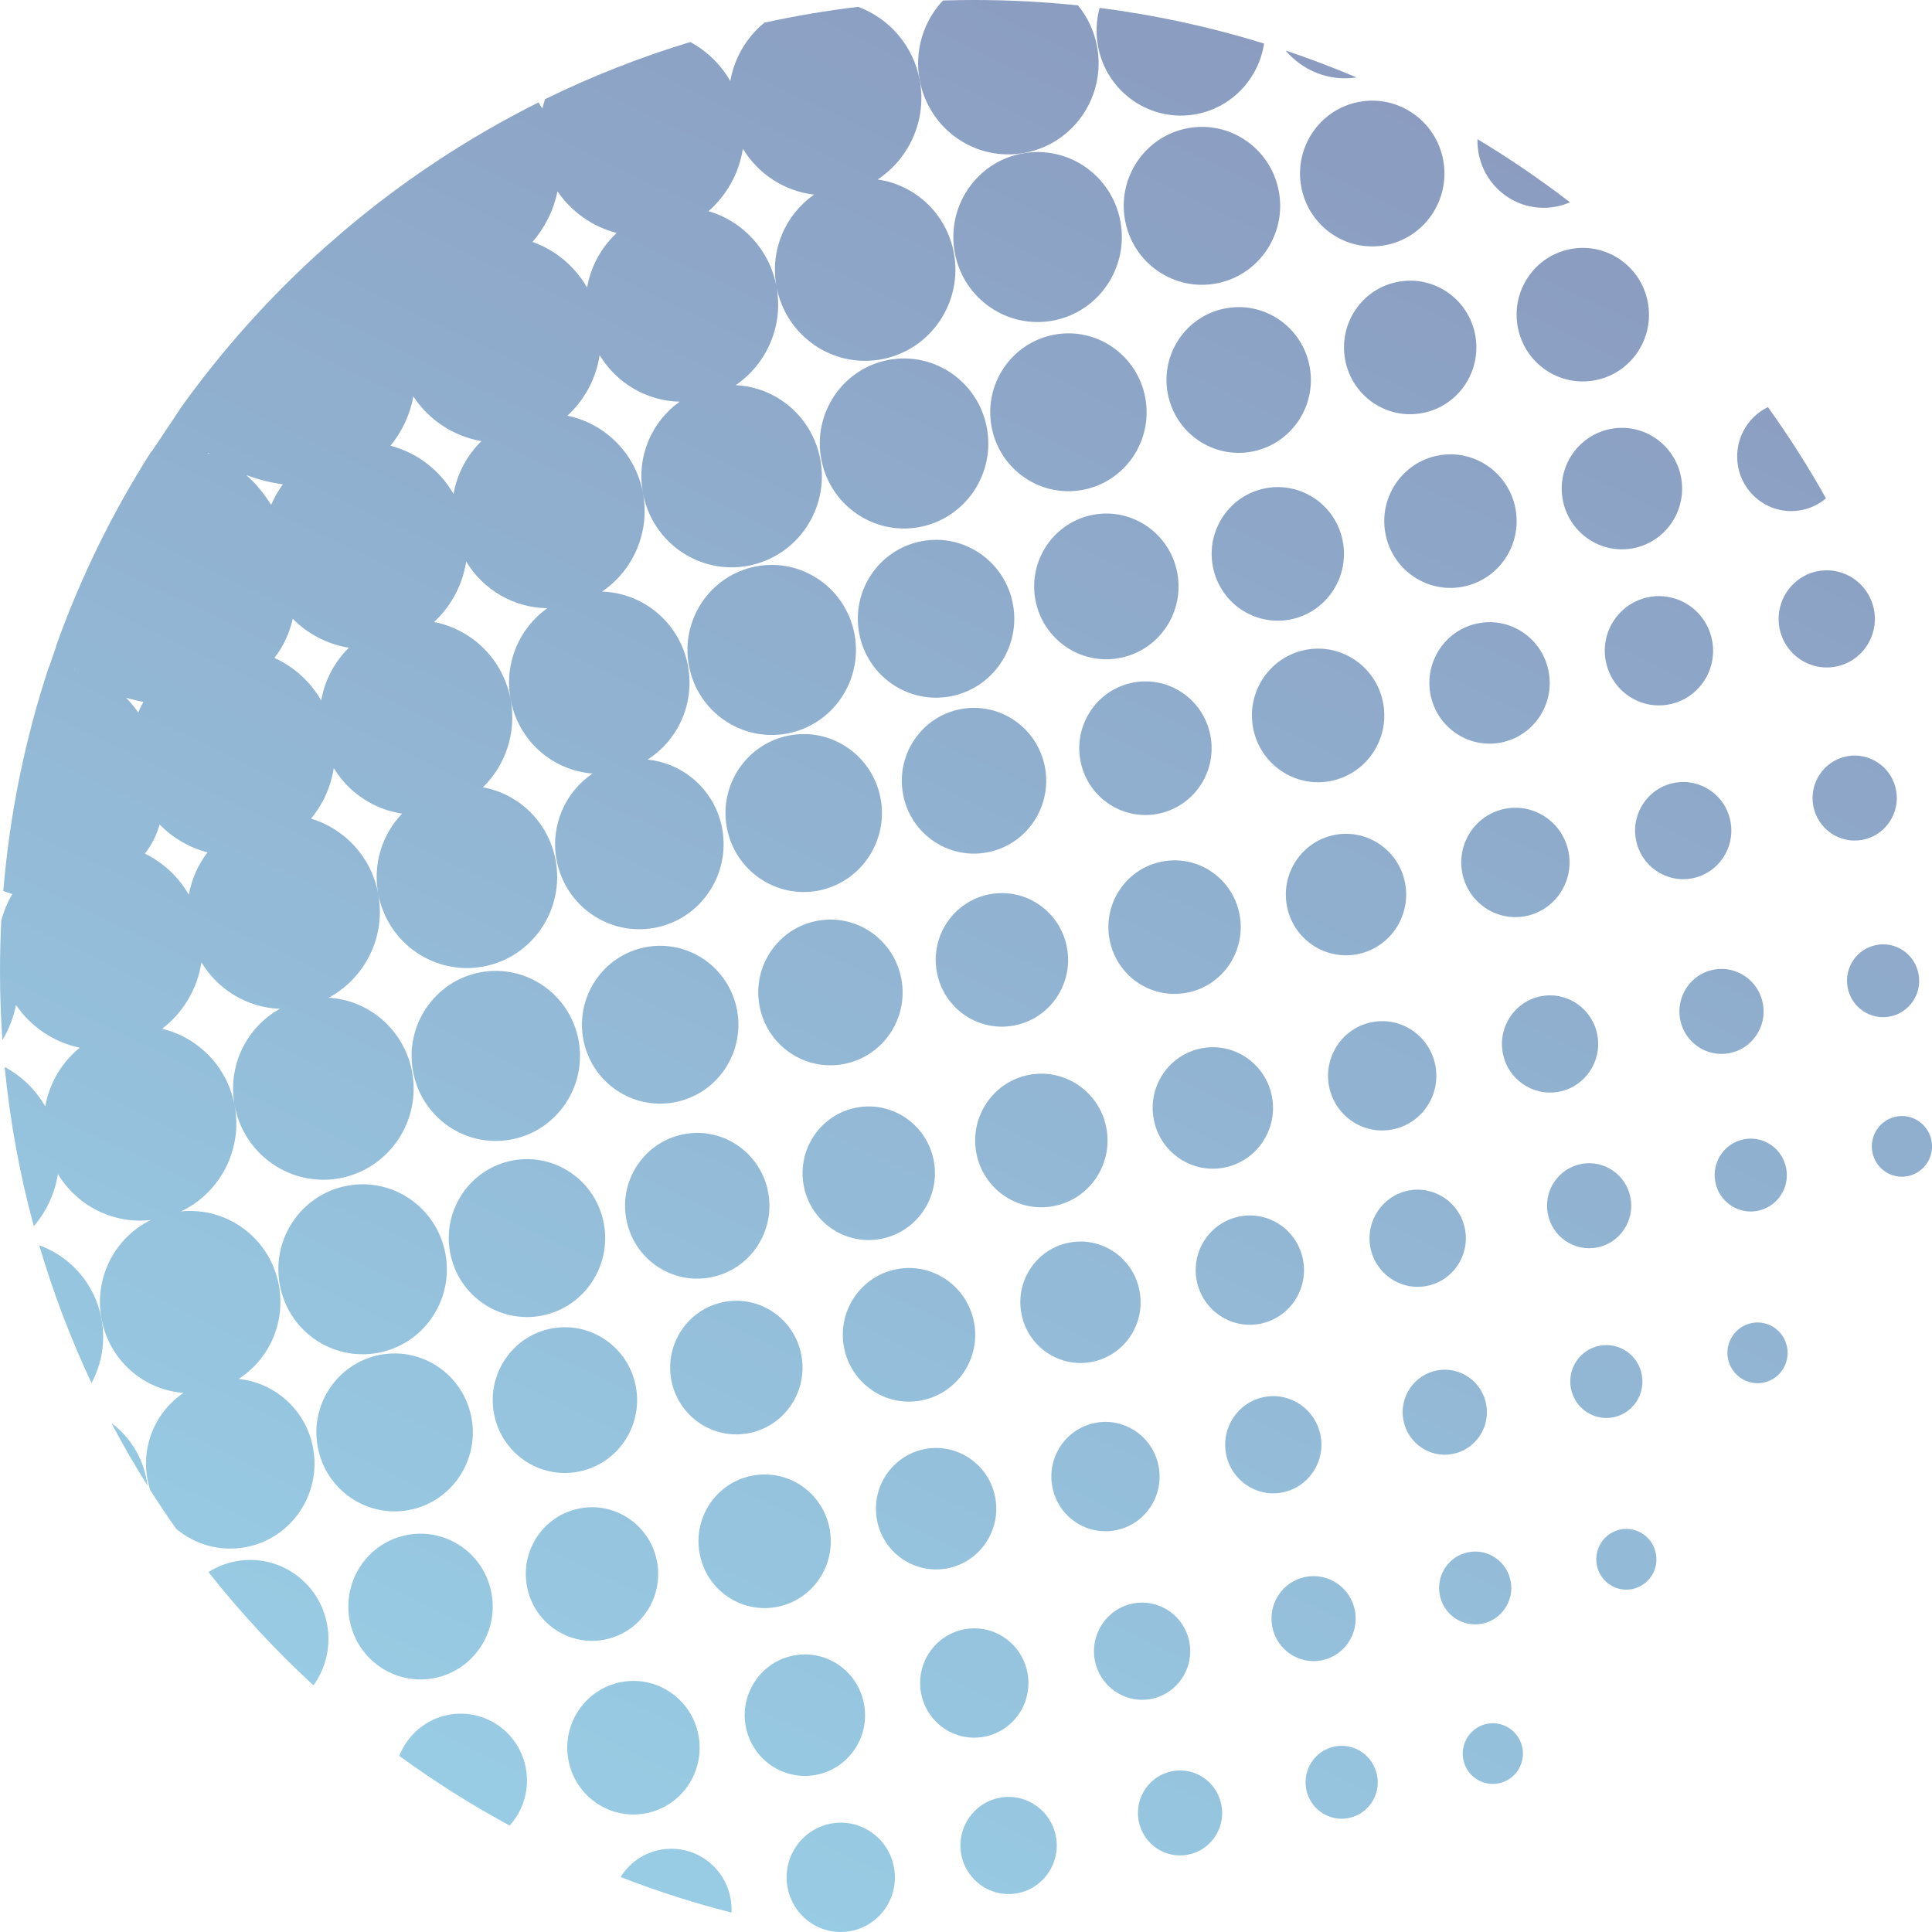 <svg width="24" height="24" viewBox="0 0 24 24" fill="none" xmlns="http://www.w3.org/2000/svg">
<g opacity="0.5">
<path d="M16.852 0.962C16.51 1.014 16.18 0.877 15.97 0.627C16.269 0.728 16.564 0.84 16.852 0.962Z" fill="url(#paint0_linear)"/>
<path d="M15.703 0.541C15.637 0.971 15.309 1.333 14.862 1.418C14.294 1.525 13.747 1.148 13.64 0.575C13.61 0.411 13.618 0.249 13.66 0.098C14.361 0.188 15.044 0.337 15.703 0.541Z" fill="url(#paint1_linear)"/>
<path d="M13.392 0.067C13.508 0.21 13.592 0.383 13.628 0.577C13.742 1.191 13.342 1.783 12.733 1.898C12.125 2.014 11.539 1.61 11.425 0.995C11.355 0.624 11.475 0.261 11.714 0.006C11.845 0.002 11.975 0 12.107 0C12.541 0 12.97 0.023 13.392 0.067Z" fill="url(#paint2_linear)"/>
<path fill-rule="evenodd" clip-rule="evenodd" d="M10.661 0.085C11.043 0.227 11.344 0.562 11.425 0.995C11.517 1.49 11.295 1.971 10.902 2.23C11.366 2.295 11.758 2.652 11.849 3.142C11.963 3.756 11.563 4.347 10.954 4.463C10.346 4.578 9.76 4.174 9.646 3.56C9.561 3.106 9.758 2.664 10.113 2.418C9.746 2.375 9.419 2.163 9.228 1.847C9.182 2.15 9.028 2.425 8.801 2.623C9.221 2.745 9.559 3.097 9.646 3.56C9.737 4.049 9.522 4.524 9.138 4.785C9.646 4.807 10.092 5.18 10.19 5.707C10.305 6.321 9.904 6.912 9.296 7.028C8.687 7.143 8.101 6.739 7.987 6.125C7.903 5.675 8.095 5.237 8.443 4.99C8.033 4.981 7.659 4.759 7.449 4.412C7.405 4.703 7.261 4.969 7.048 5.164C7.511 5.259 7.894 5.627 7.987 6.125C8.078 6.613 7.863 7.088 7.479 7.349C7.994 7.365 8.447 7.739 8.546 8.271C8.633 8.74 8.421 9.196 8.044 9.436C8.496 9.481 8.883 9.82 8.971 10.292C9.077 10.866 8.703 11.418 8.136 11.525C7.568 11.633 7.021 11.256 6.914 10.683C6.834 10.254 7.023 9.837 7.361 9.609C6.867 9.572 6.439 9.205 6.343 8.689C6.259 8.24 6.451 7.802 6.799 7.555C6.383 7.551 6.003 7.327 5.791 6.976C5.746 7.267 5.603 7.531 5.392 7.727C5.86 7.817 6.249 8.187 6.343 8.689C6.42 9.103 6.278 9.508 5.999 9.78C6.443 9.861 6.813 10.21 6.902 10.685C7.016 11.299 6.616 11.891 6.007 12.006C5.399 12.121 4.813 11.717 4.698 11.103C4.629 10.728 4.751 10.362 4.995 10.107C4.643 10.055 4.331 9.846 4.146 9.541C4.111 9.775 4.011 9.991 3.864 10.169C4.279 10.294 4.613 10.643 4.698 11.103C4.798 11.636 4.533 12.153 4.082 12.394C4.584 12.423 5.021 12.793 5.119 13.315C5.233 13.929 4.832 14.52 4.224 14.636C3.616 14.751 3.03 14.347 2.915 13.733C2.823 13.24 3.063 12.762 3.476 12.532C3.074 12.517 2.708 12.296 2.502 11.955C2.452 12.285 2.274 12.581 2.014 12.78C2.46 12.887 2.825 13.249 2.915 13.733C3.018 14.285 2.73 14.821 2.248 15.049C2.822 14.989 3.356 15.382 3.464 15.965C3.551 16.434 3.339 16.89 2.963 17.13C3.414 17.175 3.801 17.514 3.889 17.986C3.995 18.559 3.622 19.112 3.054 19.219C2.733 19.28 2.419 19.186 2.187 18.99C2.076 18.832 1.969 18.672 1.865 18.508C1.852 18.466 1.841 18.422 1.832 18.377C1.752 17.948 1.941 17.531 2.279 17.303C1.785 17.266 1.357 16.899 1.261 16.383C1.165 15.869 1.43 15.371 1.875 15.155C1.404 15.21 0.956 14.976 0.719 14.584C0.682 14.826 0.576 15.05 0.42 15.232C0.246 14.592 0.124 13.931 0.058 13.254C0.266 13.366 0.442 13.534 0.562 13.744C0.613 13.456 0.767 13.197 0.991 13.015C0.669 12.948 0.384 12.757 0.199 12.484C0.168 12.639 0.11 12.787 0.03 12.92C0.01 12.639 0 12.355 0 12.069C0 11.857 0.005 11.646 0.016 11.437C0.046 11.32 0.093 11.208 0.153 11.106C0.115 11.095 0.078 11.082 0.041 11.068C0.121 10.102 0.314 9.169 0.608 8.282C0.609 8.282 0.61 8.282 0.611 8.282L0.697 8.032C0.696 8.031 0.696 8.03 0.695 8.029C1 7.173 1.398 6.363 1.879 5.609C1.881 5.608 1.884 5.607 1.886 5.607L2.233 5.087C2.233 5.086 2.232 5.085 2.232 5.085C2.76 4.345 3.368 3.667 4.046 3.064L4.255 2.883L4.255 2.882C4.995 2.253 5.812 1.711 6.69 1.272C6.706 1.298 6.722 1.323 6.737 1.349C6.747 1.309 6.758 1.27 6.771 1.232C7.348 0.949 7.951 0.711 8.575 0.522C8.78 0.633 8.953 0.8 9.072 1.007C9.122 0.721 9.274 0.463 9.495 0.282C9.877 0.198 10.266 0.132 10.661 0.085ZM2.594 5.626L2.576 5.627C2.587 5.63 2.597 5.634 2.607 5.637C2.603 5.633 2.598 5.63 2.594 5.626ZM0.921 8.306L0.924 8.313L0.93 8.315C0.927 8.312 0.924 8.309 0.921 8.306ZM3.059 5.901C3.179 6.007 3.282 6.133 3.368 6.272C3.407 6.181 3.456 6.095 3.514 6.016C3.363 5.996 3.208 5.958 3.059 5.901ZM3.637 7.687C3.595 7.868 3.519 8.032 3.409 8.173C3.65 8.282 3.855 8.466 3.99 8.701C4.034 8.45 4.156 8.221 4.334 8.046C4.068 8.004 3.824 7.876 3.637 7.687ZM1.781 8.719C1.709 8.706 1.637 8.689 1.566 8.667C1.621 8.724 1.672 8.785 1.717 8.852C1.736 8.806 1.758 8.762 1.781 8.719ZM5.981 5.48C5.801 5.655 5.678 5.885 5.634 6.136C5.463 5.838 5.179 5.623 4.851 5.537C4.994 5.362 5.093 5.152 5.135 4.925C5.328 5.218 5.635 5.42 5.981 5.48ZM6.615 3.005C6.769 2.828 6.878 2.611 6.925 2.377C7.1 2.633 7.363 2.818 7.661 2.894C7.47 3.072 7.339 3.31 7.293 3.572C7.14 3.306 6.898 3.106 6.615 3.005ZM2.346 11.115C2.217 10.891 2.026 10.714 1.8 10.604C1.885 10.496 1.945 10.375 1.983 10.242C2.145 10.409 2.351 10.529 2.578 10.588C2.461 10.74 2.38 10.921 2.346 11.115Z" fill="url(#paint3_linear)"/>
<path d="M1.832 18.454C1.829 18.429 1.825 18.404 1.82 18.379C1.765 18.086 1.604 17.841 1.384 17.678C1.524 17.943 1.673 18.202 1.832 18.454Z" fill="url(#paint4_linear)"/>
<path d="M1.137 17.181C1.263 16.946 1.314 16.667 1.261 16.383C1.179 15.946 0.874 15.609 0.487 15.469C0.661 16.06 0.879 16.632 1.137 17.181Z" fill="url(#paint5_linear)"/>
<path d="M3.894 20.936C3.423 20.503 2.987 20.032 2.59 19.529C2.69 19.465 2.805 19.419 2.929 19.395C3.456 19.295 3.964 19.645 4.063 20.177C4.115 20.454 4.046 20.725 3.894 20.936Z" fill="url(#paint6_linear)"/>
<path d="M6.331 22.678C5.853 22.419 5.396 22.13 4.96 21.812C5.061 21.556 5.285 21.357 5.572 21.302C6.019 21.218 6.448 21.514 6.532 21.964C6.582 22.231 6.499 22.492 6.331 22.678Z" fill="url(#paint7_linear)"/>
<path d="M9.087 23.759C8.616 23.639 8.156 23.491 7.709 23.317C7.816 23.146 7.99 23.019 8.202 22.979C8.608 22.902 8.998 23.172 9.075 23.581C9.086 23.641 9.09 23.701 9.087 23.759Z" fill="url(#paint8_linear)"/>
<path d="M21.962 5.057C22.223 5.421 22.464 5.799 22.683 6.191C22.598 6.263 22.494 6.315 22.376 6.337C22.011 6.407 21.66 6.164 21.591 5.796C21.534 5.486 21.694 5.187 21.962 5.057Z" fill="url(#paint9_linear)"/>
<path d="M19.503 2.513C19.448 2.537 19.39 2.555 19.328 2.567C18.882 2.652 18.452 2.355 18.368 1.905C18.357 1.846 18.353 1.787 18.354 1.729C18.753 1.969 19.136 2.231 19.503 2.513Z" fill="url(#paint10_linear)"/>
<path d="M17.212 3.045C17.699 2.953 18.019 2.48 17.928 1.988C17.836 1.497 17.367 1.174 16.881 1.266C16.394 1.358 16.073 1.832 16.165 2.323C16.257 2.814 16.725 3.138 17.212 3.045Z" fill="url(#paint11_linear)"/>
<path d="M20.272 19.741C20.475 19.702 20.609 19.505 20.57 19.3C20.532 19.096 20.337 18.961 20.134 18.999C19.931 19.038 19.798 19.235 19.836 19.44C19.874 19.645 20.069 19.779 20.272 19.741Z" fill="url(#paint12_linear)"/>
<path d="M18.408 20.171C18.651 20.125 18.812 19.888 18.766 19.643C18.72 19.397 18.486 19.235 18.242 19.282C17.999 19.328 17.839 19.564 17.885 19.81C17.93 20.056 18.165 20.217 18.408 20.171Z" fill="url(#paint13_linear)"/>
<path d="M16.415 20.626C16.698 20.572 16.885 20.296 16.832 20.01C16.779 19.723 16.505 19.535 16.221 19.588C15.937 19.642 15.75 19.918 15.804 20.205C15.857 20.491 16.131 20.68 16.415 20.626Z" fill="url(#paint14_linear)"/>
<path d="M14.298 21.105C14.623 21.043 14.836 20.728 14.775 20.4C14.714 20.073 14.402 19.857 14.077 19.919C13.753 19.98 13.539 20.296 13.6 20.623C13.661 20.951 13.974 21.166 14.298 21.105Z" fill="url(#paint15_linear)"/>
<path d="M12.227 21.574C12.592 21.505 12.833 21.15 12.764 20.782C12.695 20.413 12.344 20.171 11.979 20.24C11.614 20.309 11.373 20.664 11.442 21.033C11.511 21.401 11.862 21.644 12.227 21.574Z" fill="url(#paint16_linear)"/>
<path d="M10.137 22.048C10.543 21.971 10.81 21.576 10.733 21.167C10.657 20.758 10.267 20.488 9.861 20.565C9.455 20.642 9.188 21.037 9.264 21.446C9.341 21.855 9.731 22.125 10.137 22.048Z" fill="url(#paint17_linear)"/>
<path d="M8.021 22.526C8.467 22.442 8.761 22.008 8.677 21.557C8.593 21.107 8.163 20.811 7.717 20.895C7.271 20.98 6.977 21.414 7.061 21.864C7.145 22.314 7.575 22.611 8.021 22.526Z" fill="url(#paint18_linear)"/>
<path d="M13.083 3.982C13.65 3.875 14.024 3.323 13.918 2.749C13.811 2.176 13.264 1.799 12.696 1.907C12.128 2.014 11.754 2.566 11.861 3.14C11.968 3.713 12.515 4.09 13.083 3.982Z" fill="url(#paint19_linear)"/>
<path d="M15.111 3.521C15.638 3.421 15.985 2.908 15.886 2.376C15.787 1.844 15.279 1.493 14.752 1.593C14.224 1.693 13.877 2.206 13.976 2.738C14.075 3.27 14.583 3.621 15.111 3.521Z" fill="url(#paint20_linear)"/>
<path d="M10.482 13.218C10.969 13.125 11.289 12.652 11.197 12.161C11.106 11.67 10.637 11.346 10.15 11.439C9.664 11.531 9.343 12.004 9.435 12.495C9.526 12.987 9.995 13.31 10.482 13.218Z" fill="url(#paint21_linear)"/>
<path d="M12.598 12.739C13.044 12.655 13.338 12.221 13.254 11.771C13.17 11.32 12.74 11.024 12.294 11.109C11.848 11.193 11.554 11.627 11.638 12.077C11.722 12.528 12.152 12.824 12.598 12.739Z" fill="url(#paint22_linear)"/>
<path d="M14.743 12.332C15.189 12.248 15.482 11.814 15.399 11.364C15.315 10.913 14.885 10.617 14.439 10.702C13.993 10.786 13.699 11.22 13.783 11.67C13.867 12.121 14.296 12.417 14.743 12.332Z" fill="url(#paint23_linear)"/>
<path d="M16.859 11.854C17.264 11.777 17.531 11.383 17.455 10.973C17.379 10.564 16.988 10.294 16.582 10.371C16.177 10.448 15.91 10.843 15.986 11.252C16.062 11.662 16.453 11.931 16.859 11.854Z" fill="url(#paint24_linear)"/>
<path d="M18.949 11.381C19.314 11.311 19.554 10.957 19.486 10.588C19.417 10.22 19.066 9.977 18.7 10.046C18.335 10.116 18.095 10.47 18.164 10.839C18.232 11.207 18.584 11.45 18.949 11.381Z" fill="url(#paint25_linear)"/>
<path d="M21.02 10.911C21.345 10.849 21.558 10.534 21.497 10.206C21.436 9.879 21.124 9.663 20.799 9.725C20.475 9.786 20.261 10.102 20.322 10.429C20.383 10.757 20.696 10.973 21.02 10.911Z" fill="url(#paint26_linear)"/>
<path d="M23.136 10.433C23.42 10.379 23.607 10.103 23.554 9.816C23.5 9.53 23.227 9.341 22.943 9.395C22.659 9.449 22.472 9.725 22.525 10.011C22.579 10.298 22.852 10.486 23.136 10.433Z" fill="url(#paint27_linear)"/>
<path d="M6.352 14.155C6.92 14.047 7.294 13.495 7.187 12.922C7.08 12.349 6.534 11.972 5.966 12.079C5.398 12.187 5.024 12.739 5.131 13.312C5.238 13.885 5.784 14.263 6.352 14.155Z" fill="url(#paint28_linear)"/>
<path d="M8.38 13.693C8.908 13.593 9.255 13.081 9.156 12.548C9.056 12.016 8.549 11.666 8.021 11.766C7.494 11.866 7.147 12.379 7.246 12.911C7.345 13.443 7.853 13.793 8.38 13.693Z" fill="url(#paint29_linear)"/>
<path d="M5.39 20.847C5.876 20.755 6.197 20.281 6.105 19.79C6.014 19.299 5.545 18.975 5.058 19.068C4.571 19.16 4.251 19.633 4.343 20.125C4.434 20.616 4.903 20.939 5.39 20.847Z" fill="url(#paint30_linear)"/>
<path d="M7.506 20.369C7.952 20.284 8.246 19.85 8.162 19.4C8.078 18.949 7.648 18.653 7.202 18.738C6.756 18.822 6.462 19.256 6.546 19.706C6.63 20.157 7.06 20.453 7.506 20.369Z" fill="url(#paint31_linear)"/>
<path d="M9.65 19.962C10.097 19.877 10.39 19.443 10.306 18.993C10.223 18.542 9.793 18.246 9.347 18.331C8.9 18.415 8.607 18.849 8.691 19.299C8.774 19.75 9.204 20.046 9.65 19.962Z" fill="url(#paint32_linear)"/>
<path d="M11.767 19.483C12.172 19.406 12.439 19.012 12.363 18.602C12.287 18.193 11.896 17.924 11.49 18C11.085 18.078 10.818 18.472 10.894 18.881C10.97 19.291 11.361 19.56 11.767 19.483Z" fill="url(#paint33_linear)"/>
<path d="M13.857 19.01C14.222 18.941 14.462 18.586 14.393 18.217C14.325 17.849 13.973 17.606 13.608 17.675C13.243 17.745 13.003 18.099 13.072 18.468C13.14 18.837 13.492 19.079 13.857 19.01Z" fill="url(#paint34_linear)"/>
<path d="M15.928 18.54C16.252 18.478 16.466 18.163 16.405 17.835C16.344 17.508 16.031 17.292 15.707 17.354C15.382 17.415 15.169 17.731 15.23 18.058C15.291 18.386 15.603 18.602 15.928 18.54Z" fill="url(#paint35_linear)"/>
<path d="M18.044 18.062C18.328 18.008 18.515 17.732 18.462 17.445C18.408 17.159 18.135 16.97 17.851 17.024C17.567 17.078 17.38 17.354 17.433 17.64C17.487 17.927 17.76 18.116 18.044 18.062Z" fill="url(#paint36_linear)"/>
<path d="M20.038 17.607C20.281 17.56 20.441 17.324 20.395 17.078C20.35 16.832 20.115 16.671 19.872 16.717C19.628 16.763 19.468 17 19.514 17.245C19.56 17.491 19.794 17.653 20.038 17.607Z" fill="url(#paint37_linear)"/>
<path d="M21.902 17.176C22.105 17.138 22.238 16.94 22.2 16.736C22.162 16.531 21.966 16.396 21.764 16.435C21.561 16.473 21.427 16.67 21.465 16.875C21.504 17.08 21.699 17.215 21.902 17.176Z" fill="url(#paint38_linear)"/>
<path d="M12.265 10.588C12.752 10.496 13.072 10.023 12.981 9.531C12.889 9.04 12.42 8.717 11.934 8.809C11.447 8.901 11.127 9.375 11.218 9.866C11.309 10.357 11.778 10.681 12.265 10.588Z" fill="url(#paint39_linear)"/>
<path d="M14.381 10.11C14.827 10.025 15.121 9.592 15.037 9.141C14.953 8.691 14.524 8.394 14.077 8.479C13.631 8.564 13.338 8.997 13.421 9.448C13.505 9.898 13.935 10.195 14.381 10.11Z" fill="url(#paint40_linear)"/>
<path d="M16.526 9.703C16.972 9.618 17.266 9.185 17.182 8.734C17.098 8.284 16.668 7.987 16.222 8.072C15.776 8.157 15.482 8.59 15.566 9.041C15.65 9.491 16.08 9.788 16.526 9.703Z" fill="url(#paint41_linear)"/>
<path d="M18.642 9.225C19.048 9.148 19.315 8.753 19.238 8.344C19.162 7.934 18.771 7.665 18.366 7.742C17.96 7.819 17.693 8.213 17.769 8.623C17.846 9.032 18.236 9.302 18.642 9.225Z" fill="url(#paint42_linear)"/>
<path d="M20.732 8.751C21.097 8.682 21.338 8.327 21.269 7.959C21.2 7.59 20.849 7.348 20.484 7.417C20.119 7.486 19.878 7.841 19.947 8.209C20.016 8.578 20.367 8.82 20.732 8.751Z" fill="url(#paint43_linear)"/>
<path d="M22.803 8.281C23.128 8.22 23.341 7.904 23.28 7.577C23.219 7.249 22.907 7.034 22.582 7.095C22.258 7.157 22.044 7.472 22.105 7.8C22.166 8.127 22.479 8.343 22.803 8.281Z" fill="url(#paint44_linear)"/>
<path d="M10.939 9.919C11.038 10.451 10.691 10.964 10.164 11.064C9.636 11.164 9.128 10.813 9.029 10.281C8.93 9.749 9.277 9.236 9.805 9.136C10.332 9.036 10.84 9.387 10.939 9.919Z" fill="url(#paint45_linear)"/>
<path d="M7.899 17.225C7.99 17.717 7.67 18.19 7.183 18.282C6.696 18.375 6.228 18.051 6.136 17.56C6.045 17.069 6.365 16.595 6.852 16.503C7.339 16.411 7.807 16.734 7.899 17.225Z" fill="url(#paint46_linear)"/>
<path d="M9.955 16.835C10.039 17.285 9.746 17.719 9.299 17.804C8.853 17.889 8.423 17.592 8.339 17.142C8.256 16.691 8.549 16.258 8.996 16.173C9.442 16.088 9.871 16.385 9.955 16.835Z" fill="url(#paint47_linear)"/>
<path d="M12.1 16.428C12.184 16.878 11.89 17.312 11.444 17.397C10.998 17.482 10.568 17.185 10.484 16.735C10.4 16.284 10.694 15.851 11.14 15.766C11.586 15.681 12.016 15.978 12.1 16.428Z" fill="url(#paint48_linear)"/>
<path d="M14.156 16.038C14.233 16.447 13.966 16.842 13.56 16.919C13.155 16.995 12.764 16.726 12.688 16.317C12.611 15.907 12.878 15.513 13.284 15.436C13.69 15.359 14.08 15.628 14.156 16.038Z" fill="url(#paint49_linear)"/>
<path d="M16.187 15.652C16.256 16.021 16.015 16.376 15.65 16.445C15.285 16.514 14.934 16.272 14.865 15.903C14.796 15.535 15.037 15.18 15.402 15.111C15.767 15.041 16.119 15.284 16.187 15.652Z" fill="url(#paint50_linear)"/>
<path d="M18.199 15.271C18.26 15.598 18.046 15.914 17.721 15.975C17.397 16.037 17.084 15.821 17.023 15.494C16.962 15.166 17.176 14.851 17.5 14.789C17.825 14.728 18.138 14.943 18.199 15.271Z" fill="url(#paint51_linear)"/>
<path d="M20.255 14.88C20.308 15.167 20.122 15.443 19.838 15.497C19.554 15.551 19.28 15.362 19.227 15.076C19.173 14.789 19.36 14.513 19.644 14.459C19.928 14.405 20.202 14.594 20.255 14.88Z" fill="url(#paint52_linear)"/>
<path d="M22.189 14.514C22.235 14.759 22.075 14.996 21.831 15.042C21.588 15.088 21.354 14.926 21.308 14.681C21.262 14.435 21.422 14.198 21.666 14.152C21.909 14.106 22.143 14.268 22.189 14.514Z" fill="url(#paint53_linear)"/>
<path d="M23.994 14.171C24.032 14.376 23.898 14.573 23.695 14.611C23.492 14.65 23.297 14.515 23.259 14.31C23.221 14.106 23.354 13.909 23.557 13.87C23.76 13.832 23.955 13.966 23.994 14.171Z" fill="url(#paint54_linear)"/>
<path d="M5.082 18.758C5.609 18.658 5.956 18.145 5.857 17.613C5.758 17.081 5.25 16.73 4.723 16.83C4.195 16.93 3.848 17.443 3.947 17.975C4.047 18.508 4.554 18.858 5.082 18.758Z" fill="url(#paint55_linear)"/>
<path d="M13.909 8.174C14.396 8.082 14.716 7.609 14.625 7.118C14.533 6.626 14.065 6.303 13.578 6.395C13.091 6.488 12.771 6.961 12.862 7.452C12.954 7.943 13.422 8.267 13.909 8.174Z" fill="url(#paint56_linear)"/>
<path d="M16.025 7.696C16.471 7.611 16.765 7.178 16.681 6.727C16.597 6.277 16.168 5.981 15.722 6.065C15.275 6.15 14.982 6.584 15.066 7.034C15.149 7.484 15.579 7.781 16.025 7.696Z" fill="url(#paint57_linear)"/>
<path d="M18.17 7.289C18.616 7.204 18.91 6.771 18.826 6.32C18.742 5.87 18.312 5.574 17.866 5.658C17.42 5.743 17.126 6.177 17.21 6.627C17.294 7.077 17.724 7.374 18.17 7.289Z" fill="url(#paint58_linear)"/>
<path d="M20.286 6.811C20.692 6.734 20.959 6.34 20.883 5.93C20.806 5.521 20.416 5.251 20.01 5.328C19.604 5.405 19.337 5.799 19.413 6.209C19.49 6.618 19.881 6.888 20.286 6.811Z" fill="url(#paint59_linear)"/>
<path d="M9.78 9.112C10.348 9.004 10.721 8.452 10.615 7.879C10.508 7.305 9.961 6.928 9.393 7.036C8.825 7.144 8.451 7.696 8.558 8.269C8.665 8.842 9.212 9.219 9.78 9.112Z" fill="url(#paint60_linear)"/>
<path d="M11.808 8.65C12.335 8.55 12.682 8.037 12.583 7.505C12.484 6.973 11.976 6.623 11.449 6.723C10.921 6.823 10.574 7.335 10.673 7.867C10.773 8.4 11.28 8.75 11.808 8.65Z" fill="url(#paint61_linear)"/>
<path d="M8.827 15.868C9.314 15.776 9.634 15.303 9.543 14.812C9.451 14.32 8.983 13.997 8.496 14.089C8.009 14.182 7.689 14.655 7.78 15.146C7.872 15.637 8.341 15.961 8.827 15.868Z" fill="url(#paint62_linear)"/>
<path d="M10.943 15.39C11.39 15.305 11.683 14.872 11.6 14.421C11.516 13.971 11.086 13.675 10.64 13.759C10.193 13.844 9.9 14.278 9.984 14.728C10.068 15.178 10.497 15.475 10.943 15.39Z" fill="url(#paint63_linear)"/>
<path d="M13.088 14.983C13.534 14.898 13.828 14.465 13.744 14.014C13.66 13.564 13.23 13.268 12.784 13.352C12.338 13.437 12.044 13.871 12.128 14.321C12.212 14.771 12.642 15.068 13.088 14.983Z" fill="url(#paint64_linear)"/>
<path d="M15.204 14.505C15.61 14.428 15.877 14.034 15.801 13.624C15.724 13.215 15.334 12.945 14.928 13.022C14.522 13.099 14.255 13.493 14.332 13.903C14.408 14.312 14.799 14.582 15.204 14.505Z" fill="url(#paint65_linear)"/>
<path d="M17.294 14.031C17.66 13.962 17.9 13.607 17.831 13.239C17.763 12.87 17.411 12.628 17.046 12.697C16.681 12.766 16.441 13.121 16.509 13.49C16.578 13.858 16.929 14.101 17.294 14.031Z" fill="url(#paint66_linear)"/>
<path d="M19.366 13.562C19.69 13.5 19.904 13.184 19.843 12.857C19.782 12.53 19.469 12.314 19.145 12.375C18.82 12.437 18.607 12.752 18.668 13.08C18.729 13.408 19.041 13.623 19.366 13.562Z" fill="url(#paint67_linear)"/>
<path d="M21.482 13.083C21.766 13.029 21.953 12.753 21.899 12.467C21.846 12.18 21.572 11.992 21.288 12.045C21.005 12.099 20.818 12.375 20.871 12.662C20.924 12.948 21.198 13.137 21.482 13.083Z" fill="url(#paint68_linear)"/>
<path d="M23.475 12.628C23.719 12.582 23.879 12.345 23.833 12.1C23.787 11.854 23.553 11.692 23.31 11.739C23.066 11.785 22.906 12.021 22.952 12.267C22.998 12.513 23.232 12.674 23.475 12.628Z" fill="url(#paint69_linear)"/>
<path d="M4.698 16.805C5.266 16.698 5.64 16.146 5.533 15.573C5.426 14.999 4.879 14.622 4.311 14.73C3.743 14.838 3.369 15.39 3.476 15.963C3.583 16.536 4.13 16.913 4.698 16.805Z" fill="url(#paint70_linear)"/>
<path d="M6.726 16.344C7.253 16.244 7.6 15.731 7.501 15.199C7.402 14.667 6.894 14.316 6.367 14.416C5.84 14.517 5.492 15.029 5.592 15.561C5.691 16.094 6.199 16.444 6.726 16.344Z" fill="url(#paint71_linear)"/>
<path d="M10.569 23.988C10.934 23.919 11.174 23.564 11.105 23.196C11.037 22.827 10.685 22.584 10.32 22.654C9.955 22.723 9.715 23.078 9.783 23.446C9.852 23.815 10.203 24.058 10.569 23.988Z" fill="url(#paint72_linear)"/>
<path d="M12.64 23.518C12.964 23.457 13.178 23.141 13.117 22.814C13.056 22.486 12.743 22.271 12.419 22.332C12.094 22.394 11.88 22.709 11.941 23.037C12.003 23.364 12.315 23.58 12.64 23.518Z" fill="url(#paint73_linear)"/>
<path d="M14.756 23.04C15.04 22.986 15.227 22.71 15.173 22.424C15.12 22.137 14.846 21.948 14.562 22.002C14.278 22.056 14.092 22.332 14.145 22.619C14.198 22.905 14.472 23.094 14.756 23.04Z" fill="url(#paint74_linear)"/>
<path d="M16.749 22.585C16.993 22.539 17.153 22.302 17.107 22.057C17.061 21.811 16.827 21.649 16.584 21.695C16.34 21.742 16.18 21.978 16.226 22.224C16.272 22.47 16.506 22.631 16.749 22.585Z" fill="url(#paint75_linear)"/>
<path d="M18.613 22.154C18.816 22.116 18.95 21.919 18.912 21.714C18.873 21.509 18.678 21.375 18.475 21.413C18.273 21.452 18.139 21.649 18.177 21.854C18.215 22.058 18.411 22.193 18.613 22.154Z" fill="url(#paint76_linear)"/>
<path d="M16.269 4.553C16.36 5.044 16.04 5.517 15.553 5.61C15.067 5.702 14.598 5.379 14.506 4.887C14.415 4.396 14.735 3.923 15.222 3.831C15.709 3.738 16.177 4.062 16.269 4.553Z" fill="url(#paint77_linear)"/>
<path d="M18.326 4.163C18.409 4.613 18.116 5.047 17.669 5.131C17.223 5.216 16.794 4.92 16.71 4.469C16.626 4.019 16.919 3.585 17.366 3.501C17.812 3.416 18.242 3.712 18.326 4.163Z" fill="url(#paint78_linear)"/>
<path d="M20.47 3.756C20.554 4.206 20.26 4.64 19.814 4.724C19.368 4.809 18.938 4.513 18.854 4.062C18.77 3.612 19.064 3.178 19.51 3.094C19.956 3.009 20.386 3.305 20.47 3.756Z" fill="url(#paint79_linear)"/>
<path d="M12.259 5.314C12.366 5.887 11.992 6.439 11.424 6.547C10.856 6.655 10.309 6.277 10.202 5.704C10.095 5.131 10.469 4.579 11.037 4.471C11.605 4.364 12.152 4.741 12.259 5.314Z" fill="url(#paint80_linear)"/>
<path d="M14.227 4.94C14.326 5.473 13.979 5.985 13.452 6.085C12.925 6.185 12.417 5.835 12.318 5.303C12.218 4.771 12.566 4.258 13.093 4.158C13.62 4.058 14.128 4.408 14.227 4.94Z" fill="url(#paint81_linear)"/>
</g>
<defs>
<linearGradient id="paint0_linear" x1="17.123" y1="1.232" x2="6.804" y2="22.731" gradientUnits="userSpaceOnUse">
<stop stop-color="#173A82"/>
<stop offset="1" stop-color="#329ACA"/>
</linearGradient>
<linearGradient id="paint1_linear" x1="17.123" y1="1.232" x2="6.804" y2="22.731" gradientUnits="userSpaceOnUse">
<stop stop-color="#173A82"/>
<stop offset="1" stop-color="#329ACA"/>
</linearGradient>
<linearGradient id="paint2_linear" x1="17.123" y1="1.232" x2="6.804" y2="22.731" gradientUnits="userSpaceOnUse">
<stop stop-color="#173A82"/>
<stop offset="1" stop-color="#329ACA"/>
</linearGradient>
<linearGradient id="paint3_linear" x1="17.123" y1="1.232" x2="6.804" y2="22.731" gradientUnits="userSpaceOnUse">
<stop stop-color="#173A82"/>
<stop offset="1" stop-color="#329ACA"/>
</linearGradient>
<linearGradient id="paint4_linear" x1="17.123" y1="1.232" x2="6.804" y2="22.731" gradientUnits="userSpaceOnUse">
<stop stop-color="#173A82"/>
<stop offset="1" stop-color="#329ACA"/>
</linearGradient>
<linearGradient id="paint5_linear" x1="17.123" y1="1.232" x2="6.804" y2="22.731" gradientUnits="userSpaceOnUse">
<stop stop-color="#173A82"/>
<stop offset="1" stop-color="#329ACA"/>
</linearGradient>
<linearGradient id="paint6_linear" x1="17.123" y1="1.232" x2="6.804" y2="22.731" gradientUnits="userSpaceOnUse">
<stop stop-color="#173A82"/>
<stop offset="1" stop-color="#329ACA"/>
</linearGradient>
<linearGradient id="paint7_linear" x1="17.123" y1="1.232" x2="6.804" y2="22.731" gradientUnits="userSpaceOnUse">
<stop stop-color="#173A82"/>
<stop offset="1" stop-color="#329ACA"/>
</linearGradient>
<linearGradient id="paint8_linear" x1="17.123" y1="1.232" x2="6.804" y2="22.731" gradientUnits="userSpaceOnUse">
<stop stop-color="#173A82"/>
<stop offset="1" stop-color="#329ACA"/>
</linearGradient>
<linearGradient id="paint9_linear" x1="17.123" y1="1.232" x2="6.804" y2="22.731" gradientUnits="userSpaceOnUse">
<stop stop-color="#173A82"/>
<stop offset="1" stop-color="#329ACA"/>
</linearGradient>
<linearGradient id="paint10_linear" x1="17.123" y1="1.232" x2="6.804" y2="22.731" gradientUnits="userSpaceOnUse">
<stop stop-color="#173A82"/>
<stop offset="1" stop-color="#329ACA"/>
</linearGradient>
<linearGradient id="paint11_linear" x1="17.123" y1="1.232" x2="6.804" y2="22.731" gradientUnits="userSpaceOnUse">
<stop stop-color="#173A82"/>
<stop offset="1" stop-color="#329ACA"/>
</linearGradient>
<linearGradient id="paint12_linear" x1="17.123" y1="1.232" x2="6.804" y2="22.731" gradientUnits="userSpaceOnUse">
<stop stop-color="#173A82"/>
<stop offset="1" stop-color="#329ACA"/>
</linearGradient>
<linearGradient id="paint13_linear" x1="17.123" y1="1.232" x2="6.804" y2="22.731" gradientUnits="userSpaceOnUse">
<stop stop-color="#173A82"/>
<stop offset="1" stop-color="#329ACA"/>
</linearGradient>
<linearGradient id="paint14_linear" x1="17.123" y1="1.232" x2="6.804" y2="22.731" gradientUnits="userSpaceOnUse">
<stop stop-color="#173A82"/>
<stop offset="1" stop-color="#329ACA"/>
</linearGradient>
<linearGradient id="paint15_linear" x1="17.123" y1="1.232" x2="6.804" y2="22.731" gradientUnits="userSpaceOnUse">
<stop stop-color="#173A82"/>
<stop offset="1" stop-color="#329ACA"/>
</linearGradient>
<linearGradient id="paint16_linear" x1="17.123" y1="1.232" x2="6.804" y2="22.731" gradientUnits="userSpaceOnUse">
<stop stop-color="#173A82"/>
<stop offset="1" stop-color="#329ACA"/>
</linearGradient>
<linearGradient id="paint17_linear" x1="17.123" y1="1.232" x2="6.804" y2="22.731" gradientUnits="userSpaceOnUse">
<stop stop-color="#173A82"/>
<stop offset="1" stop-color="#329ACA"/>
</linearGradient>
<linearGradient id="paint18_linear" x1="17.123" y1="1.232" x2="6.804" y2="22.731" gradientUnits="userSpaceOnUse">
<stop stop-color="#173A82"/>
<stop offset="1" stop-color="#329ACA"/>
</linearGradient>
<linearGradient id="paint19_linear" x1="17.123" y1="1.232" x2="6.804" y2="22.731" gradientUnits="userSpaceOnUse">
<stop stop-color="#173A82"/>
<stop offset="1" stop-color="#329ACA"/>
</linearGradient>
<linearGradient id="paint20_linear" x1="17.123" y1="1.232" x2="6.804" y2="22.731" gradientUnits="userSpaceOnUse">
<stop stop-color="#173A82"/>
<stop offset="1" stop-color="#329ACA"/>
</linearGradient>
<linearGradient id="paint21_linear" x1="17.123" y1="1.232" x2="6.804" y2="22.731" gradientUnits="userSpaceOnUse">
<stop stop-color="#173A82"/>
<stop offset="1" stop-color="#329ACA"/>
</linearGradient>
<linearGradient id="paint22_linear" x1="17.123" y1="1.232" x2="6.804" y2="22.731" gradientUnits="userSpaceOnUse">
<stop stop-color="#173A82"/>
<stop offset="1" stop-color="#329ACA"/>
</linearGradient>
<linearGradient id="paint23_linear" x1="17.123" y1="1.232" x2="6.804" y2="22.731" gradientUnits="userSpaceOnUse">
<stop stop-color="#173A82"/>
<stop offset="1" stop-color="#329ACA"/>
</linearGradient>
<linearGradient id="paint24_linear" x1="17.123" y1="1.232" x2="6.804" y2="22.731" gradientUnits="userSpaceOnUse">
<stop stop-color="#173A82"/>
<stop offset="1" stop-color="#329ACA"/>
</linearGradient>
<linearGradient id="paint25_linear" x1="17.123" y1="1.232" x2="6.804" y2="22.731" gradientUnits="userSpaceOnUse">
<stop stop-color="#173A82"/>
<stop offset="1" stop-color="#329ACA"/>
</linearGradient>
<linearGradient id="paint26_linear" x1="17.123" y1="1.232" x2="6.804" y2="22.731" gradientUnits="userSpaceOnUse">
<stop stop-color="#173A82"/>
<stop offset="1" stop-color="#329ACA"/>
</linearGradient>
<linearGradient id="paint27_linear" x1="17.123" y1="1.232" x2="6.804" y2="22.731" gradientUnits="userSpaceOnUse">
<stop stop-color="#173A82"/>
<stop offset="1" stop-color="#329ACA"/>
</linearGradient>
<linearGradient id="paint28_linear" x1="17.123" y1="1.232" x2="6.804" y2="22.731" gradientUnits="userSpaceOnUse">
<stop stop-color="#173A82"/>
<stop offset="1" stop-color="#329ACA"/>
</linearGradient>
<linearGradient id="paint29_linear" x1="17.123" y1="1.232" x2="6.804" y2="22.731" gradientUnits="userSpaceOnUse">
<stop stop-color="#173A82"/>
<stop offset="1" stop-color="#329ACA"/>
</linearGradient>
<linearGradient id="paint30_linear" x1="17.123" y1="1.232" x2="6.804" y2="22.731" gradientUnits="userSpaceOnUse">
<stop stop-color="#173A82"/>
<stop offset="1" stop-color="#329ACA"/>
</linearGradient>
<linearGradient id="paint31_linear" x1="17.123" y1="1.232" x2="6.804" y2="22.731" gradientUnits="userSpaceOnUse">
<stop stop-color="#173A82"/>
<stop offset="1" stop-color="#329ACA"/>
</linearGradient>
<linearGradient id="paint32_linear" x1="17.123" y1="1.232" x2="6.804" y2="22.731" gradientUnits="userSpaceOnUse">
<stop stop-color="#173A82"/>
<stop offset="1" stop-color="#329ACA"/>
</linearGradient>
<linearGradient id="paint33_linear" x1="17.123" y1="1.232" x2="6.804" y2="22.731" gradientUnits="userSpaceOnUse">
<stop stop-color="#173A82"/>
<stop offset="1" stop-color="#329ACA"/>
</linearGradient>
<linearGradient id="paint34_linear" x1="17.123" y1="1.232" x2="6.804" y2="22.731" gradientUnits="userSpaceOnUse">
<stop stop-color="#173A82"/>
<stop offset="1" stop-color="#329ACA"/>
</linearGradient>
<linearGradient id="paint35_linear" x1="17.123" y1="1.232" x2="6.804" y2="22.731" gradientUnits="userSpaceOnUse">
<stop stop-color="#173A82"/>
<stop offset="1" stop-color="#329ACA"/>
</linearGradient>
<linearGradient id="paint36_linear" x1="17.123" y1="1.232" x2="6.804" y2="22.731" gradientUnits="userSpaceOnUse">
<stop stop-color="#173A82"/>
<stop offset="1" stop-color="#329ACA"/>
</linearGradient>
<linearGradient id="paint37_linear" x1="17.123" y1="1.232" x2="6.804" y2="22.731" gradientUnits="userSpaceOnUse">
<stop stop-color="#173A82"/>
<stop offset="1" stop-color="#329ACA"/>
</linearGradient>
<linearGradient id="paint38_linear" x1="17.123" y1="1.232" x2="6.804" y2="22.731" gradientUnits="userSpaceOnUse">
<stop stop-color="#173A82"/>
<stop offset="1" stop-color="#329ACA"/>
</linearGradient>
<linearGradient id="paint39_linear" x1="17.123" y1="1.232" x2="6.804" y2="22.731" gradientUnits="userSpaceOnUse">
<stop stop-color="#173A82"/>
<stop offset="1" stop-color="#329ACA"/>
</linearGradient>
<linearGradient id="paint40_linear" x1="17.123" y1="1.232" x2="6.804" y2="22.731" gradientUnits="userSpaceOnUse">
<stop stop-color="#173A82"/>
<stop offset="1" stop-color="#329ACA"/>
</linearGradient>
<linearGradient id="paint41_linear" x1="17.123" y1="1.232" x2="6.804" y2="22.731" gradientUnits="userSpaceOnUse">
<stop stop-color="#173A82"/>
<stop offset="1" stop-color="#329ACA"/>
</linearGradient>
<linearGradient id="paint42_linear" x1="17.123" y1="1.232" x2="6.804" y2="22.731" gradientUnits="userSpaceOnUse">
<stop stop-color="#173A82"/>
<stop offset="1" stop-color="#329ACA"/>
</linearGradient>
<linearGradient id="paint43_linear" x1="17.123" y1="1.232" x2="6.804" y2="22.731" gradientUnits="userSpaceOnUse">
<stop stop-color="#173A82"/>
<stop offset="1" stop-color="#329ACA"/>
</linearGradient>
<linearGradient id="paint44_linear" x1="17.123" y1="1.232" x2="6.804" y2="22.731" gradientUnits="userSpaceOnUse">
<stop stop-color="#173A82"/>
<stop offset="1" stop-color="#329ACA"/>
</linearGradient>
<linearGradient id="paint45_linear" x1="17.123" y1="1.232" x2="6.804" y2="22.731" gradientUnits="userSpaceOnUse">
<stop stop-color="#173A82"/>
<stop offset="1" stop-color="#329ACA"/>
</linearGradient>
<linearGradient id="paint46_linear" x1="17.123" y1="1.232" x2="6.804" y2="22.731" gradientUnits="userSpaceOnUse">
<stop stop-color="#173A82"/>
<stop offset="1" stop-color="#329ACA"/>
</linearGradient>
<linearGradient id="paint47_linear" x1="17.123" y1="1.232" x2="6.804" y2="22.731" gradientUnits="userSpaceOnUse">
<stop stop-color="#173A82"/>
<stop offset="1" stop-color="#329ACA"/>
</linearGradient>
<linearGradient id="paint48_linear" x1="17.123" y1="1.232" x2="6.804" y2="22.731" gradientUnits="userSpaceOnUse">
<stop stop-color="#173A82"/>
<stop offset="1" stop-color="#329ACA"/>
</linearGradient>
<linearGradient id="paint49_linear" x1="17.123" y1="1.232" x2="6.804" y2="22.731" gradientUnits="userSpaceOnUse">
<stop stop-color="#173A82"/>
<stop offset="1" stop-color="#329ACA"/>
</linearGradient>
<linearGradient id="paint50_linear" x1="17.123" y1="1.232" x2="6.804" y2="22.731" gradientUnits="userSpaceOnUse">
<stop stop-color="#173A82"/>
<stop offset="1" stop-color="#329ACA"/>
</linearGradient>
<linearGradient id="paint51_linear" x1="17.123" y1="1.232" x2="6.804" y2="22.731" gradientUnits="userSpaceOnUse">
<stop stop-color="#173A82"/>
<stop offset="1" stop-color="#329ACA"/>
</linearGradient>
<linearGradient id="paint52_linear" x1="17.123" y1="1.232" x2="6.804" y2="22.731" gradientUnits="userSpaceOnUse">
<stop stop-color="#173A82"/>
<stop offset="1" stop-color="#329ACA"/>
</linearGradient>
<linearGradient id="paint53_linear" x1="17.123" y1="1.232" x2="6.804" y2="22.731" gradientUnits="userSpaceOnUse">
<stop stop-color="#173A82"/>
<stop offset="1" stop-color="#329ACA"/>
</linearGradient>
<linearGradient id="paint54_linear" x1="17.123" y1="1.232" x2="6.804" y2="22.731" gradientUnits="userSpaceOnUse">
<stop stop-color="#173A82"/>
<stop offset="1" stop-color="#329ACA"/>
</linearGradient>
<linearGradient id="paint55_linear" x1="17.123" y1="1.232" x2="6.804" y2="22.731" gradientUnits="userSpaceOnUse">
<stop stop-color="#173A82"/>
<stop offset="1" stop-color="#329ACA"/>
</linearGradient>
<linearGradient id="paint56_linear" x1="17.123" y1="1.232" x2="6.804" y2="22.731" gradientUnits="userSpaceOnUse">
<stop stop-color="#173A82"/>
<stop offset="1" stop-color="#329ACA"/>
</linearGradient>
<linearGradient id="paint57_linear" x1="17.123" y1="1.232" x2="6.804" y2="22.731" gradientUnits="userSpaceOnUse">
<stop stop-color="#173A82"/>
<stop offset="1" stop-color="#329ACA"/>
</linearGradient>
<linearGradient id="paint58_linear" x1="17.123" y1="1.232" x2="6.804" y2="22.731" gradientUnits="userSpaceOnUse">
<stop stop-color="#173A82"/>
<stop offset="1" stop-color="#329ACA"/>
</linearGradient>
<linearGradient id="paint59_linear" x1="17.123" y1="1.232" x2="6.804" y2="22.731" gradientUnits="userSpaceOnUse">
<stop stop-color="#173A82"/>
<stop offset="1" stop-color="#329ACA"/>
</linearGradient>
<linearGradient id="paint60_linear" x1="17.123" y1="1.232" x2="6.804" y2="22.731" gradientUnits="userSpaceOnUse">
<stop stop-color="#173A82"/>
<stop offset="1" stop-color="#329ACA"/>
</linearGradient>
<linearGradient id="paint61_linear" x1="17.123" y1="1.232" x2="6.804" y2="22.731" gradientUnits="userSpaceOnUse">
<stop stop-color="#173A82"/>
<stop offset="1" stop-color="#329ACA"/>
</linearGradient>
<linearGradient id="paint62_linear" x1="17.123" y1="1.232" x2="6.804" y2="22.731" gradientUnits="userSpaceOnUse">
<stop stop-color="#173A82"/>
<stop offset="1" stop-color="#329ACA"/>
</linearGradient>
<linearGradient id="paint63_linear" x1="17.123" y1="1.232" x2="6.804" y2="22.731" gradientUnits="userSpaceOnUse">
<stop stop-color="#173A82"/>
<stop offset="1" stop-color="#329ACA"/>
</linearGradient>
<linearGradient id="paint64_linear" x1="17.123" y1="1.232" x2="6.804" y2="22.731" gradientUnits="userSpaceOnUse">
<stop stop-color="#173A82"/>
<stop offset="1" stop-color="#329ACA"/>
</linearGradient>
<linearGradient id="paint65_linear" x1="17.123" y1="1.232" x2="6.804" y2="22.731" gradientUnits="userSpaceOnUse">
<stop stop-color="#173A82"/>
<stop offset="1" stop-color="#329ACA"/>
</linearGradient>
<linearGradient id="paint66_linear" x1="17.123" y1="1.232" x2="6.804" y2="22.731" gradientUnits="userSpaceOnUse">
<stop stop-color="#173A82"/>
<stop offset="1" stop-color="#329ACA"/>
</linearGradient>
<linearGradient id="paint67_linear" x1="17.123" y1="1.232" x2="6.804" y2="22.731" gradientUnits="userSpaceOnUse">
<stop stop-color="#173A82"/>
<stop offset="1" stop-color="#329ACA"/>
</linearGradient>
<linearGradient id="paint68_linear" x1="17.123" y1="1.232" x2="6.804" y2="22.731" gradientUnits="userSpaceOnUse">
<stop stop-color="#173A82"/>
<stop offset="1" stop-color="#329ACA"/>
</linearGradient>
<linearGradient id="paint69_linear" x1="17.123" y1="1.232" x2="6.804" y2="22.731" gradientUnits="userSpaceOnUse">
<stop stop-color="#173A82"/>
<stop offset="1" stop-color="#329ACA"/>
</linearGradient>
<linearGradient id="paint70_linear" x1="17.123" y1="1.232" x2="6.804" y2="22.731" gradientUnits="userSpaceOnUse">
<stop stop-color="#173A82"/>
<stop offset="1" stop-color="#329ACA"/>
</linearGradient>
<linearGradient id="paint71_linear" x1="17.123" y1="1.232" x2="6.804" y2="22.731" gradientUnits="userSpaceOnUse">
<stop stop-color="#173A82"/>
<stop offset="1" stop-color="#329ACA"/>
</linearGradient>
<linearGradient id="paint72_linear" x1="17.123" y1="1.232" x2="6.804" y2="22.731" gradientUnits="userSpaceOnUse">
<stop stop-color="#173A82"/>
<stop offset="1" stop-color="#329ACA"/>
</linearGradient>
<linearGradient id="paint73_linear" x1="17.123" y1="1.232" x2="6.804" y2="22.731" gradientUnits="userSpaceOnUse">
<stop stop-color="#173A82"/>
<stop offset="1" stop-color="#329ACA"/>
</linearGradient>
<linearGradient id="paint74_linear" x1="17.123" y1="1.232" x2="6.804" y2="22.731" gradientUnits="userSpaceOnUse">
<stop stop-color="#173A82"/>
<stop offset="1" stop-color="#329ACA"/>
</linearGradient>
<linearGradient id="paint75_linear" x1="17.123" y1="1.232" x2="6.804" y2="22.731" gradientUnits="userSpaceOnUse">
<stop stop-color="#173A82"/>
<stop offset="1" stop-color="#329ACA"/>
</linearGradient>
<linearGradient id="paint76_linear" x1="17.123" y1="1.232" x2="6.804" y2="22.731" gradientUnits="userSpaceOnUse">
<stop stop-color="#173A82"/>
<stop offset="1" stop-color="#329ACA"/>
</linearGradient>
<linearGradient id="paint77_linear" x1="17.123" y1="1.232" x2="6.804" y2="22.731" gradientUnits="userSpaceOnUse">
<stop stop-color="#173A82"/>
<stop offset="1" stop-color="#329ACA"/>
</linearGradient>
<linearGradient id="paint78_linear" x1="17.123" y1="1.232" x2="6.804" y2="22.731" gradientUnits="userSpaceOnUse">
<stop stop-color="#173A82"/>
<stop offset="1" stop-color="#329ACA"/>
</linearGradient>
<linearGradient id="paint79_linear" x1="17.123" y1="1.232" x2="6.804" y2="22.731" gradientUnits="userSpaceOnUse">
<stop stop-color="#173A82"/>
<stop offset="1" stop-color="#329ACA"/>
</linearGradient>
<linearGradient id="paint80_linear" x1="17.123" y1="1.232" x2="6.804" y2="22.731" gradientUnits="userSpaceOnUse">
<stop stop-color="#173A82"/>
<stop offset="1" stop-color="#329ACA"/>
</linearGradient>
<linearGradient id="paint81_linear" x1="17.123" y1="1.232" x2="6.804" y2="22.731" gradientUnits="userSpaceOnUse">
<stop stop-color="#173A82"/>
<stop offset="1" stop-color="#329ACA"/>
</linearGradient>
</defs>
</svg>
